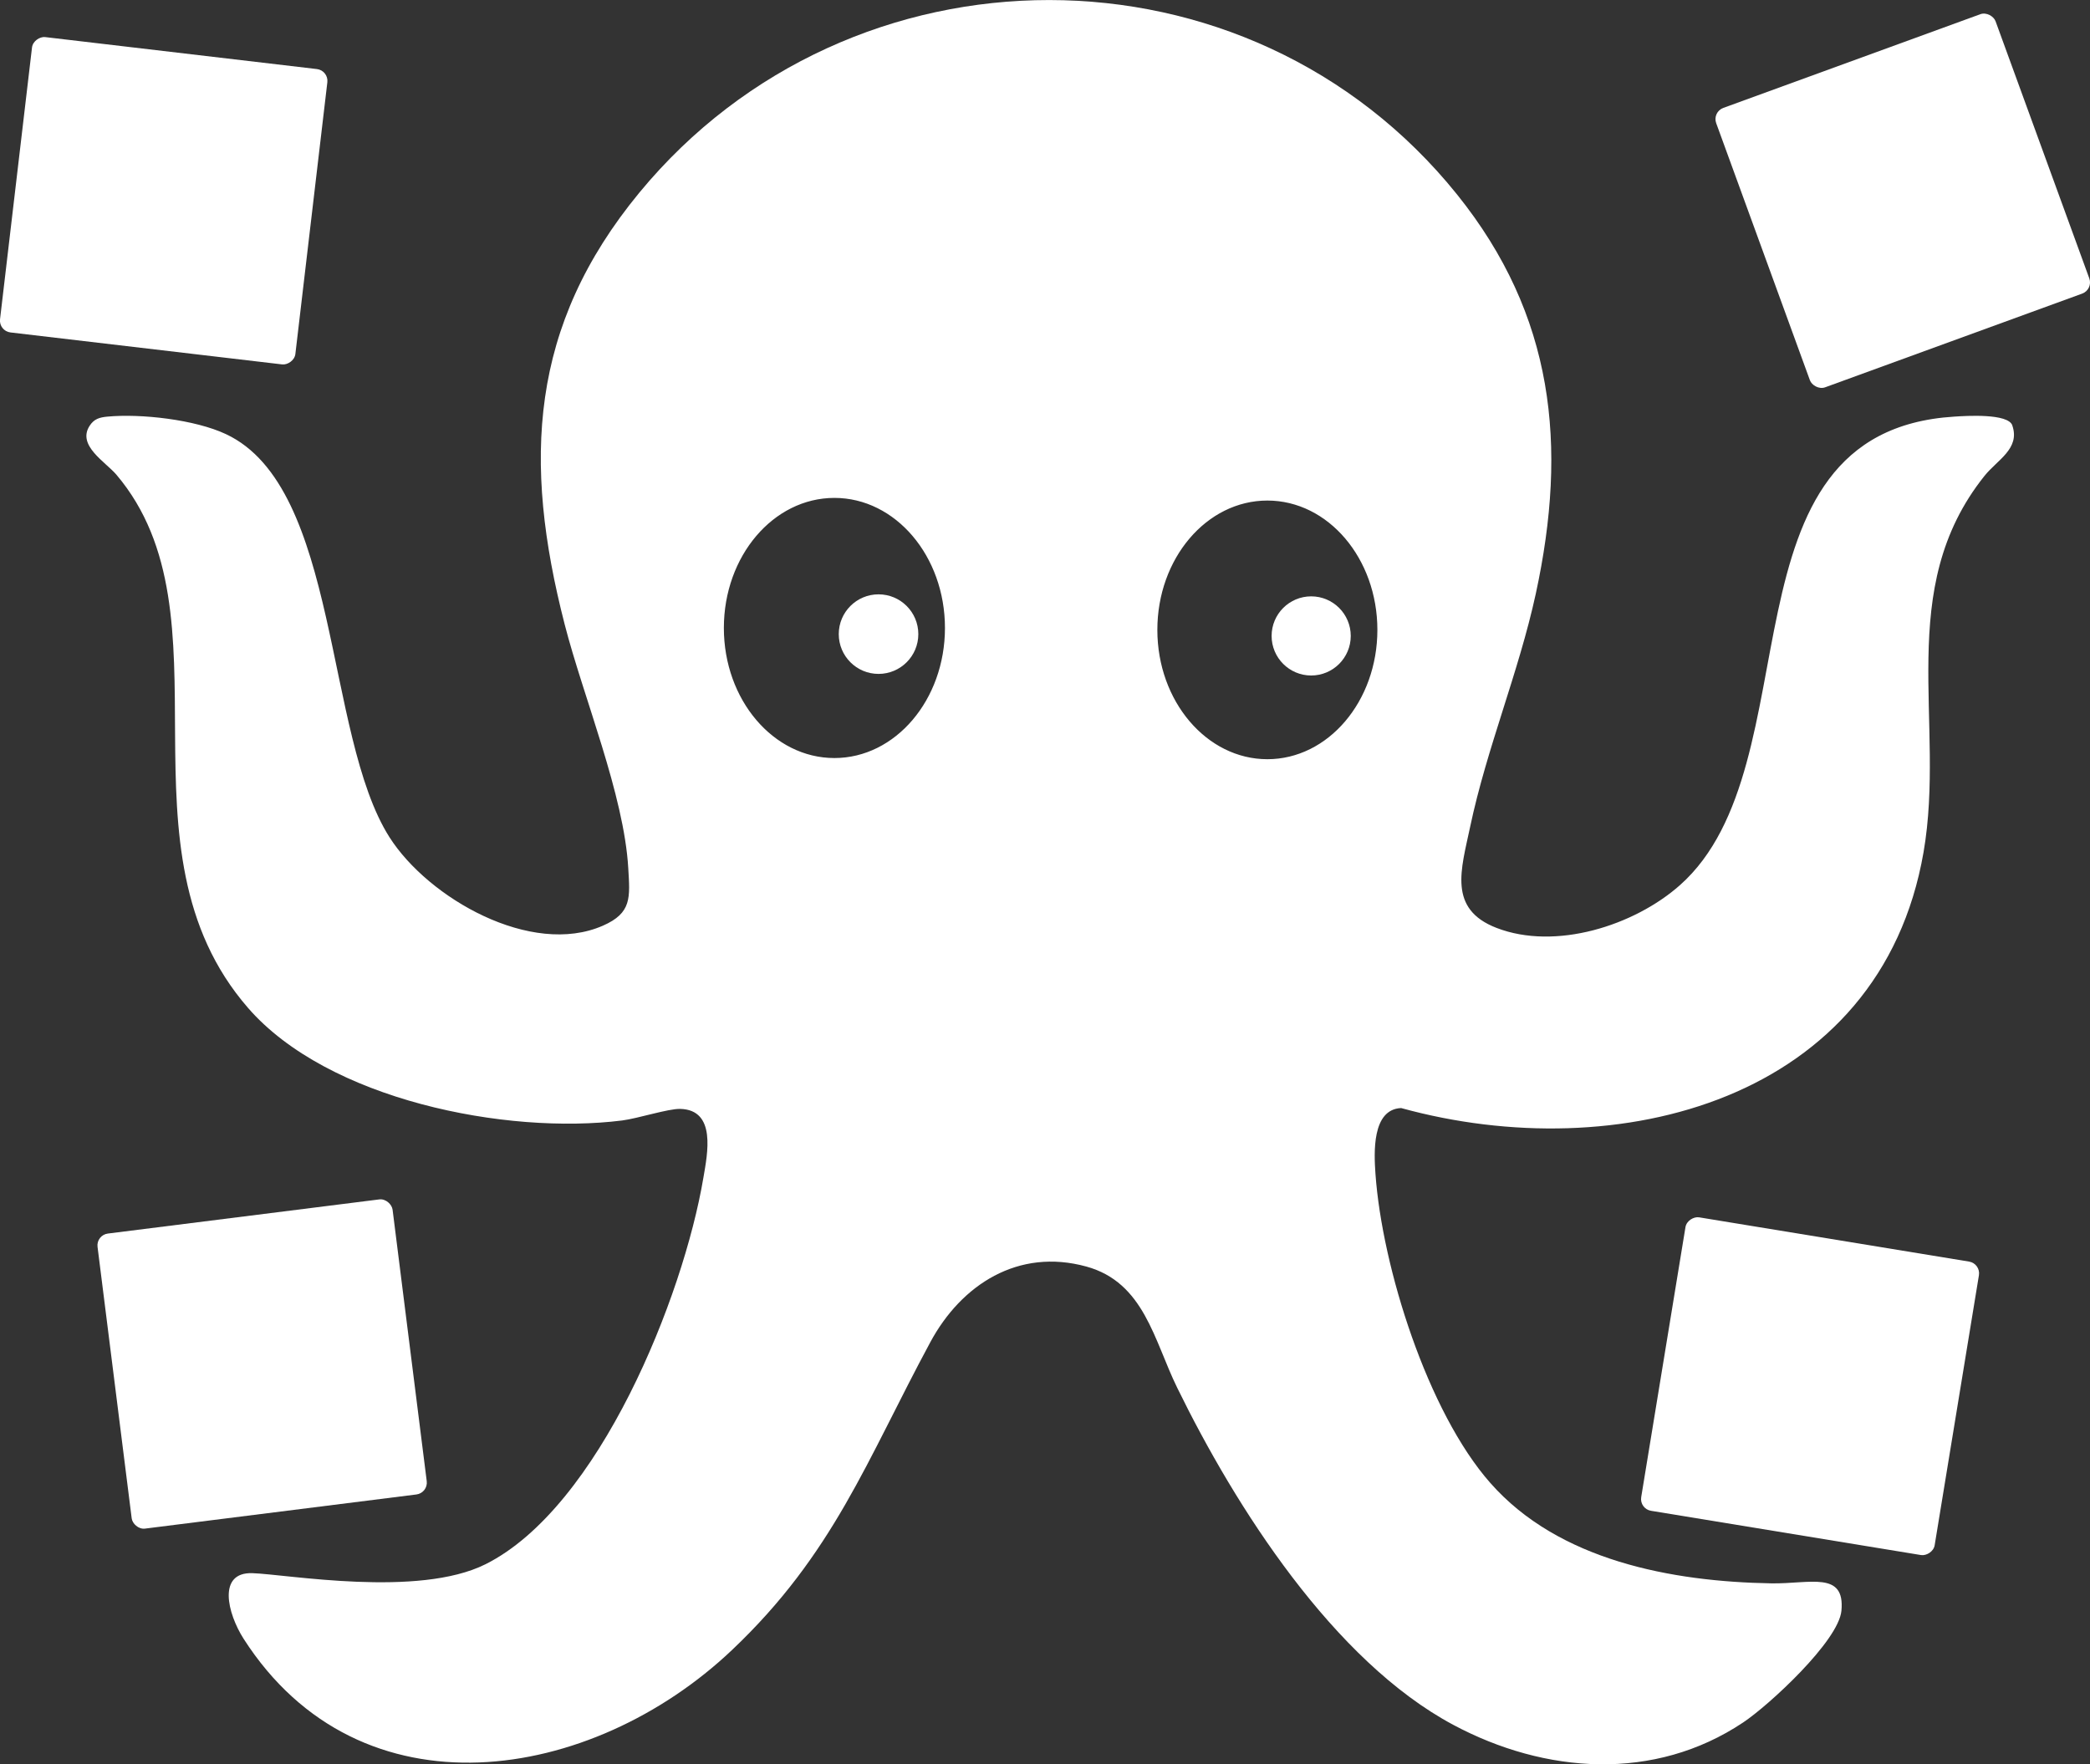 <?xml version="1.0" encoding="UTF-8"?>
<!-- SPDX-FileCopyrightText : © 2025 TU Wien <vadl@tuwien.ac.at> -->
<!-- SPDX-License-Identifier: GPL-3.0-or-later -->
<!-- -->
<!-- This program is free software: you can redistribute it and/or modify -->
<!-- it under the terms of the GNU General Public License as published by -->
<!-- the Free Software Foundation, either version 3 of the License, or -->
<!-- (at your option) any later version. -->
<!-- -->
<!-- This program is distributed in the hope that it will be useful, -->
<!-- but WITHOUT ANY WARRANTY; without even the implied warranty of -->
<!-- MERCHANTABILITY or FITNESS FOR A PARTICULAR PURPOSE.  See the -->
<!-- GNU General Public License for more details. -->
<!-- -->
<!-- You should have received a copy of the GNU General Public License -->
<!-- along with this program.  If not, see <https://www.gnu.org/licenses/>. -->

<svg id="Layer_2" data-name="Layer 2" xmlns="http://www.w3.org/2000/svg" viewBox="0 0 197 166.29">
    <rect x="0" y="0" width="197" height="166.29" fill="#333333" stroke="none"/>
    <defs>
        <style>
            .cls-1 {
            fill: #fff;
            }
        </style>
    </defs>
    <g id="Layer_1-2" data-name="Layer 1">
        <g>
            <rect class="cls-1" x="165.33" y="4.91" width="28.03" height="28.03" rx="1.12" ry="1.12"
                  transform="translate(4.37 62.57) rotate(-20.03)"/>
            <rect class="cls-1" x="1.42" y="4.91" width="28.03" height="28.03" rx="1.12" ry="1.12"
                  transform="translate(-5.17 32.04) rotate(-83.29)"/>
            <rect class="cls-1" x="10.69" y="114.55" width="28.03" height="28.03" rx="1.12" ry="1.12"
                  transform="translate(-15.85 4.09) rotate(-7.17)"/>
            <rect class="cls-1" x="156.59" y="116.63" width="28.03" height="28.03" rx="1.12" ry="1.12"
                  transform="translate(14.09 277.88) rotate(-80.69)"/>
            <circle class="cls-1" cx="82.81" cy="59.77" r="3.75"/>
            <path class="cls-1"
                  d="M189.68,40.1c-.39-1.15-4.32-.91-5.49-.83-22.67,1.42-12.99,32.76-25.84,44.16-4.31,3.82-11.73,6.18-17.29,4.03-4.61-1.78-3.33-5.52-2.49-9.51,1.57-7.45,4.57-14.54,6.19-21.98,3.03-13.99,1.73-26.26-7.42-37.64-19.68-24.47-57.14-24.34-77.07-.18-10.37,12.58-11,25.33-7.05,40.68,1.78,6.93,5.6,16.07,6,23.01.16,2.76.35,4.21-2.39,5.41-6.75,2.96-16.45-2.58-20.12-8.34-6.15-9.67-4.66-32.95-15.41-37.99-2.91-1.37-8.01-1.95-11.19-1.65-.72.07-1.24.21-1.66.86-1.21,1.86,1.48,3.39,2.52,4.61,11.28,13.3-.66,35.21,12.4,50.25,7.53,8.68,24.34,12,35.28,10.62,1.48-.19,4.34-1.12,5.47-1.09,3.42.09,2.57,4.21,2.18,6.49-1.89,11.22-9.82,31.07-20.54,36.43-6.35,3.17-18.68.95-21.97.84-3.3-.11-2.37,3.76-.83,6.18,11.01,17.17,32.84,13.57,46.03,1.07,9.58-9.07,12.72-17.93,18.7-29.02,2.92-5.42,8.28-8.9,14.71-7.13,5.45,1.5,6.37,6.95,8.56,11.42,5.51,11.27,14.74,25.75,26.03,31.78,8.65,4.62,18.95,5.36,27.32-.23,2.43-1.62,8.98-7.66,9.26-10.52.36-3.79-2.97-2.53-6.6-2.59-9.41-.16-20.06-2.15-26.5-9.47-5.9-6.69-10.19-20.3-10.82-29.12-.14-1.97-.35-6.09,2.42-6.21,20.34,5.61,45.17-.64,49.24-24.11,2.12-12.25-2.8-24.78,5.74-35.47,1.21-1.52,3.38-2.56,2.63-4.75ZM78.65,71.45c-5.75,0-10.42-5.49-10.42-12.26s4.66-12.26,10.42-12.26,10.42,5.49,10.42,12.26-4.67,12.26-10.42,12.26ZM119.46,71.56c-5.72,0-10.37-5.46-10.37-12.19s4.64-12.19,10.37-12.19,10.37,5.46,10.37,12.19-4.64,12.19-10.37,12.19Z"/>
            <circle class="cls-1" cx="123.59" cy="59.94" r="3.73"/>
        </g>
    </g>
</svg>